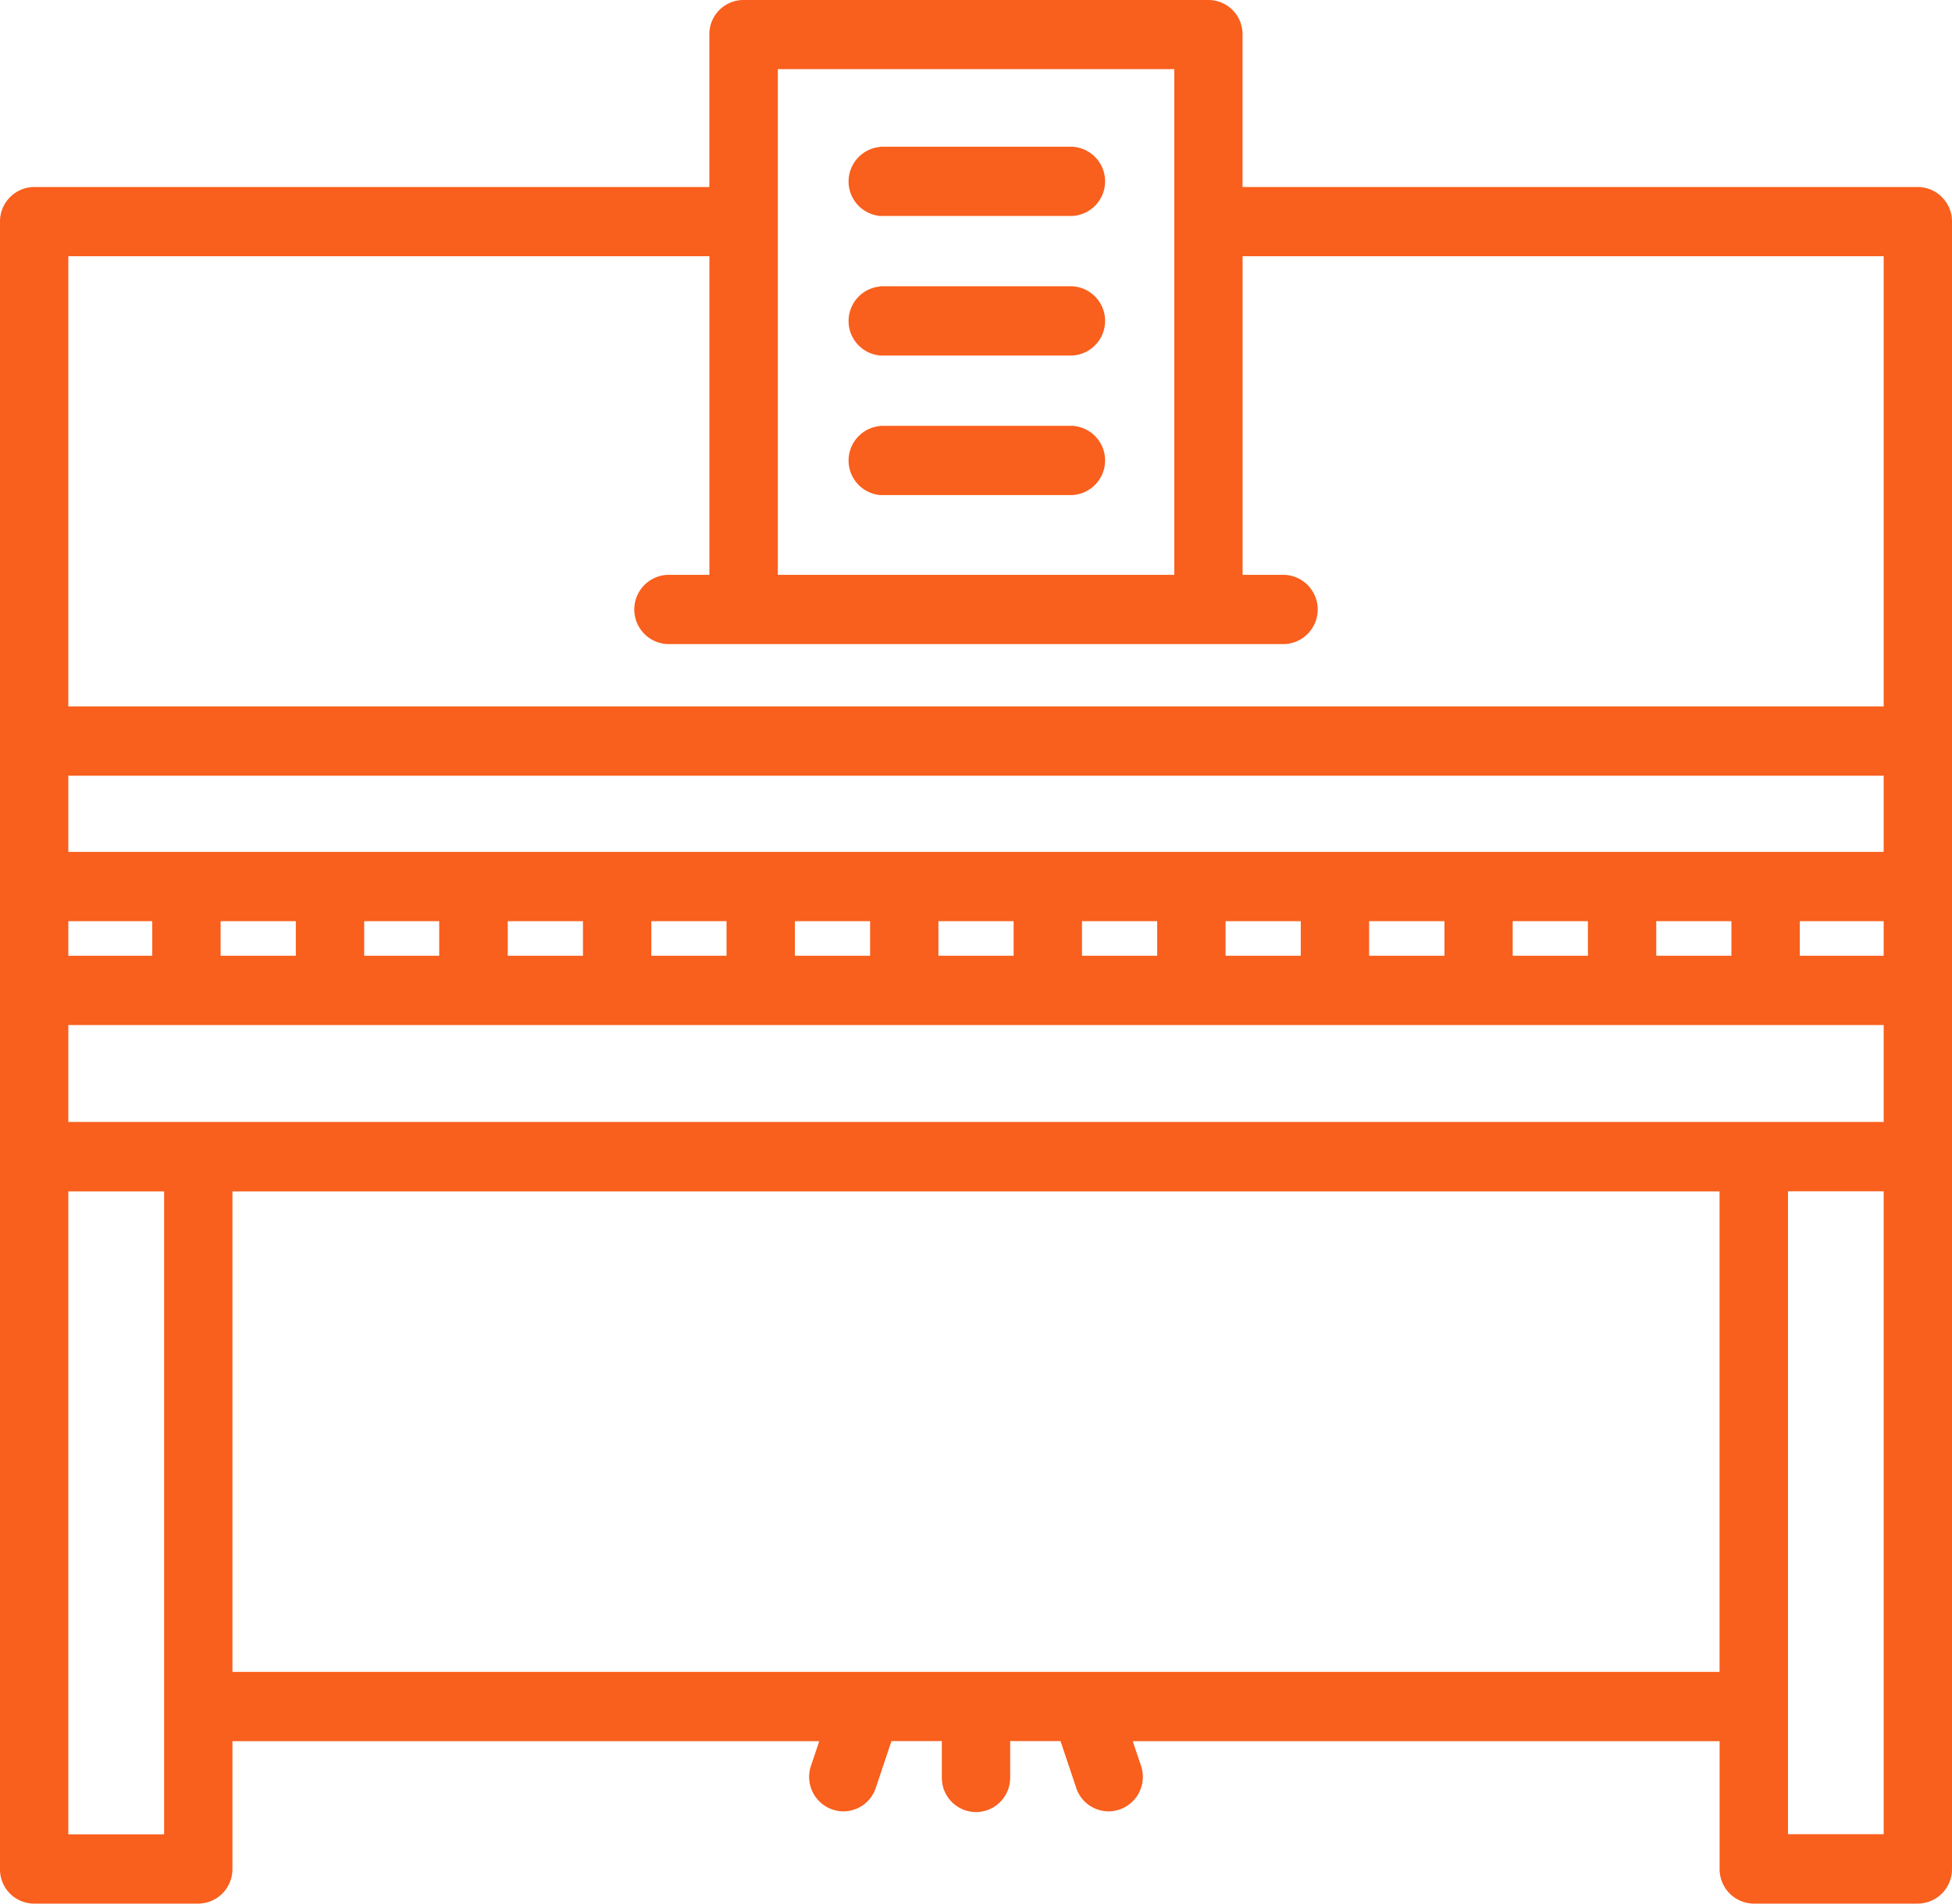 <svg xmlns="http://www.w3.org/2000/svg" width="40" height="39" viewBox="0 0 40 39">
  <defs>
    <style>
      .cls-1 {
        fill: #f95f1d;
        fill-rule: evenodd;
      }
    </style>
  </defs>
  <path id="_15" data-name="15" class="cls-1" d="M222.3,201h-3.362a0.706,0.706,0,0,1-.7-0.71v-2.618H206.212l0.168,0.5a0.706,0.706,0,0,1-.664.938,0.7,0.7,0,0,1-.663-0.482l-0.321-.958H203.7v0.754a0.7,0.7,0,1,1-1.4,0v-0.754h-1.032l-0.321.958a0.7,0.7,0,0,1-.663.482,0.706,0.706,0,0,1-.664-0.938l0.168-.5H187.763v2.618a0.706,0.706,0,0,1-.7.71H183.7a0.7,0.7,0,0,1-.7-0.71V166.541a0.706,0.706,0,0,1,.7-0.71h13.836V162.71a0.7,0.7,0,0,1,.7-0.71h9.526a0.7,0.7,0,0,1,.7.71v3.121H222.3a0.706,0.706,0,0,1,.7.71V200.29A0.706,0.706,0,0,1,222.3,201Zm-34.537-4.747h30.474v-9.844H187.763v9.844Zm-1.4,3.328h0V186.408H184.4v13.173h1.961Zm-1.961-18h1.718v-0.709H184.4v0.709Zm22.661-18.164h-8.124v10.36h8.124v-10.36Zm14.537,3.832H208.463v6.528h0.856a0.71,0.71,0,0,1,0,1.419H196.681a0.71,0.71,0,0,1,0-1.419h0.856v-6.528H184.4v9.224h37.2v-9.224Zm0,10.643H184.4v1.561h37.2v-1.561Zm-34.079,2.98v0.709h1.541v-0.709H187.52Zm2.942,0v0.709H192v-0.709h-1.541Zm2.942,0v0.709h1.541v-0.709H193.4Zm2.942,0v0.709h1.541v-0.709h-1.541Zm2.942,0v0.709h1.541v-0.709h-1.541Zm2.941,0v0.709h1.541v-0.709h-1.541Zm2.942,0v0.709h1.541v-0.709h-1.541Zm2.942,0v0.709h1.541v-0.709h-1.541Zm2.942,0v0.709H212.6v-0.709h-1.541Zm2.942,0v0.709h1.541v-0.709H214Zm2.942,0v0.709h1.54v-0.709h-1.54Zm2.941,0v0.709H221.6v-0.709H219.88ZM221.6,183H184.4v1.986h37.2V183Zm0,3.406h-1.961v13.172H221.6V186.409Zm-20.56-21.4h3.922a0.71,0.71,0,0,1,0,1.419h-3.922A0.71,0.71,0,0,1,201.039,165.01Zm0,2.859h3.922a0.71,0.71,0,0,1,0,1.419h-3.922A0.71,0.71,0,0,1,201.039,167.869Zm0,2.859h3.922a0.71,0.71,0,0,1,0,1.419h-3.922A0.71,0.71,0,0,1,201.039,170.728Z" transform="translate(-183 -162)"/>
</svg>
